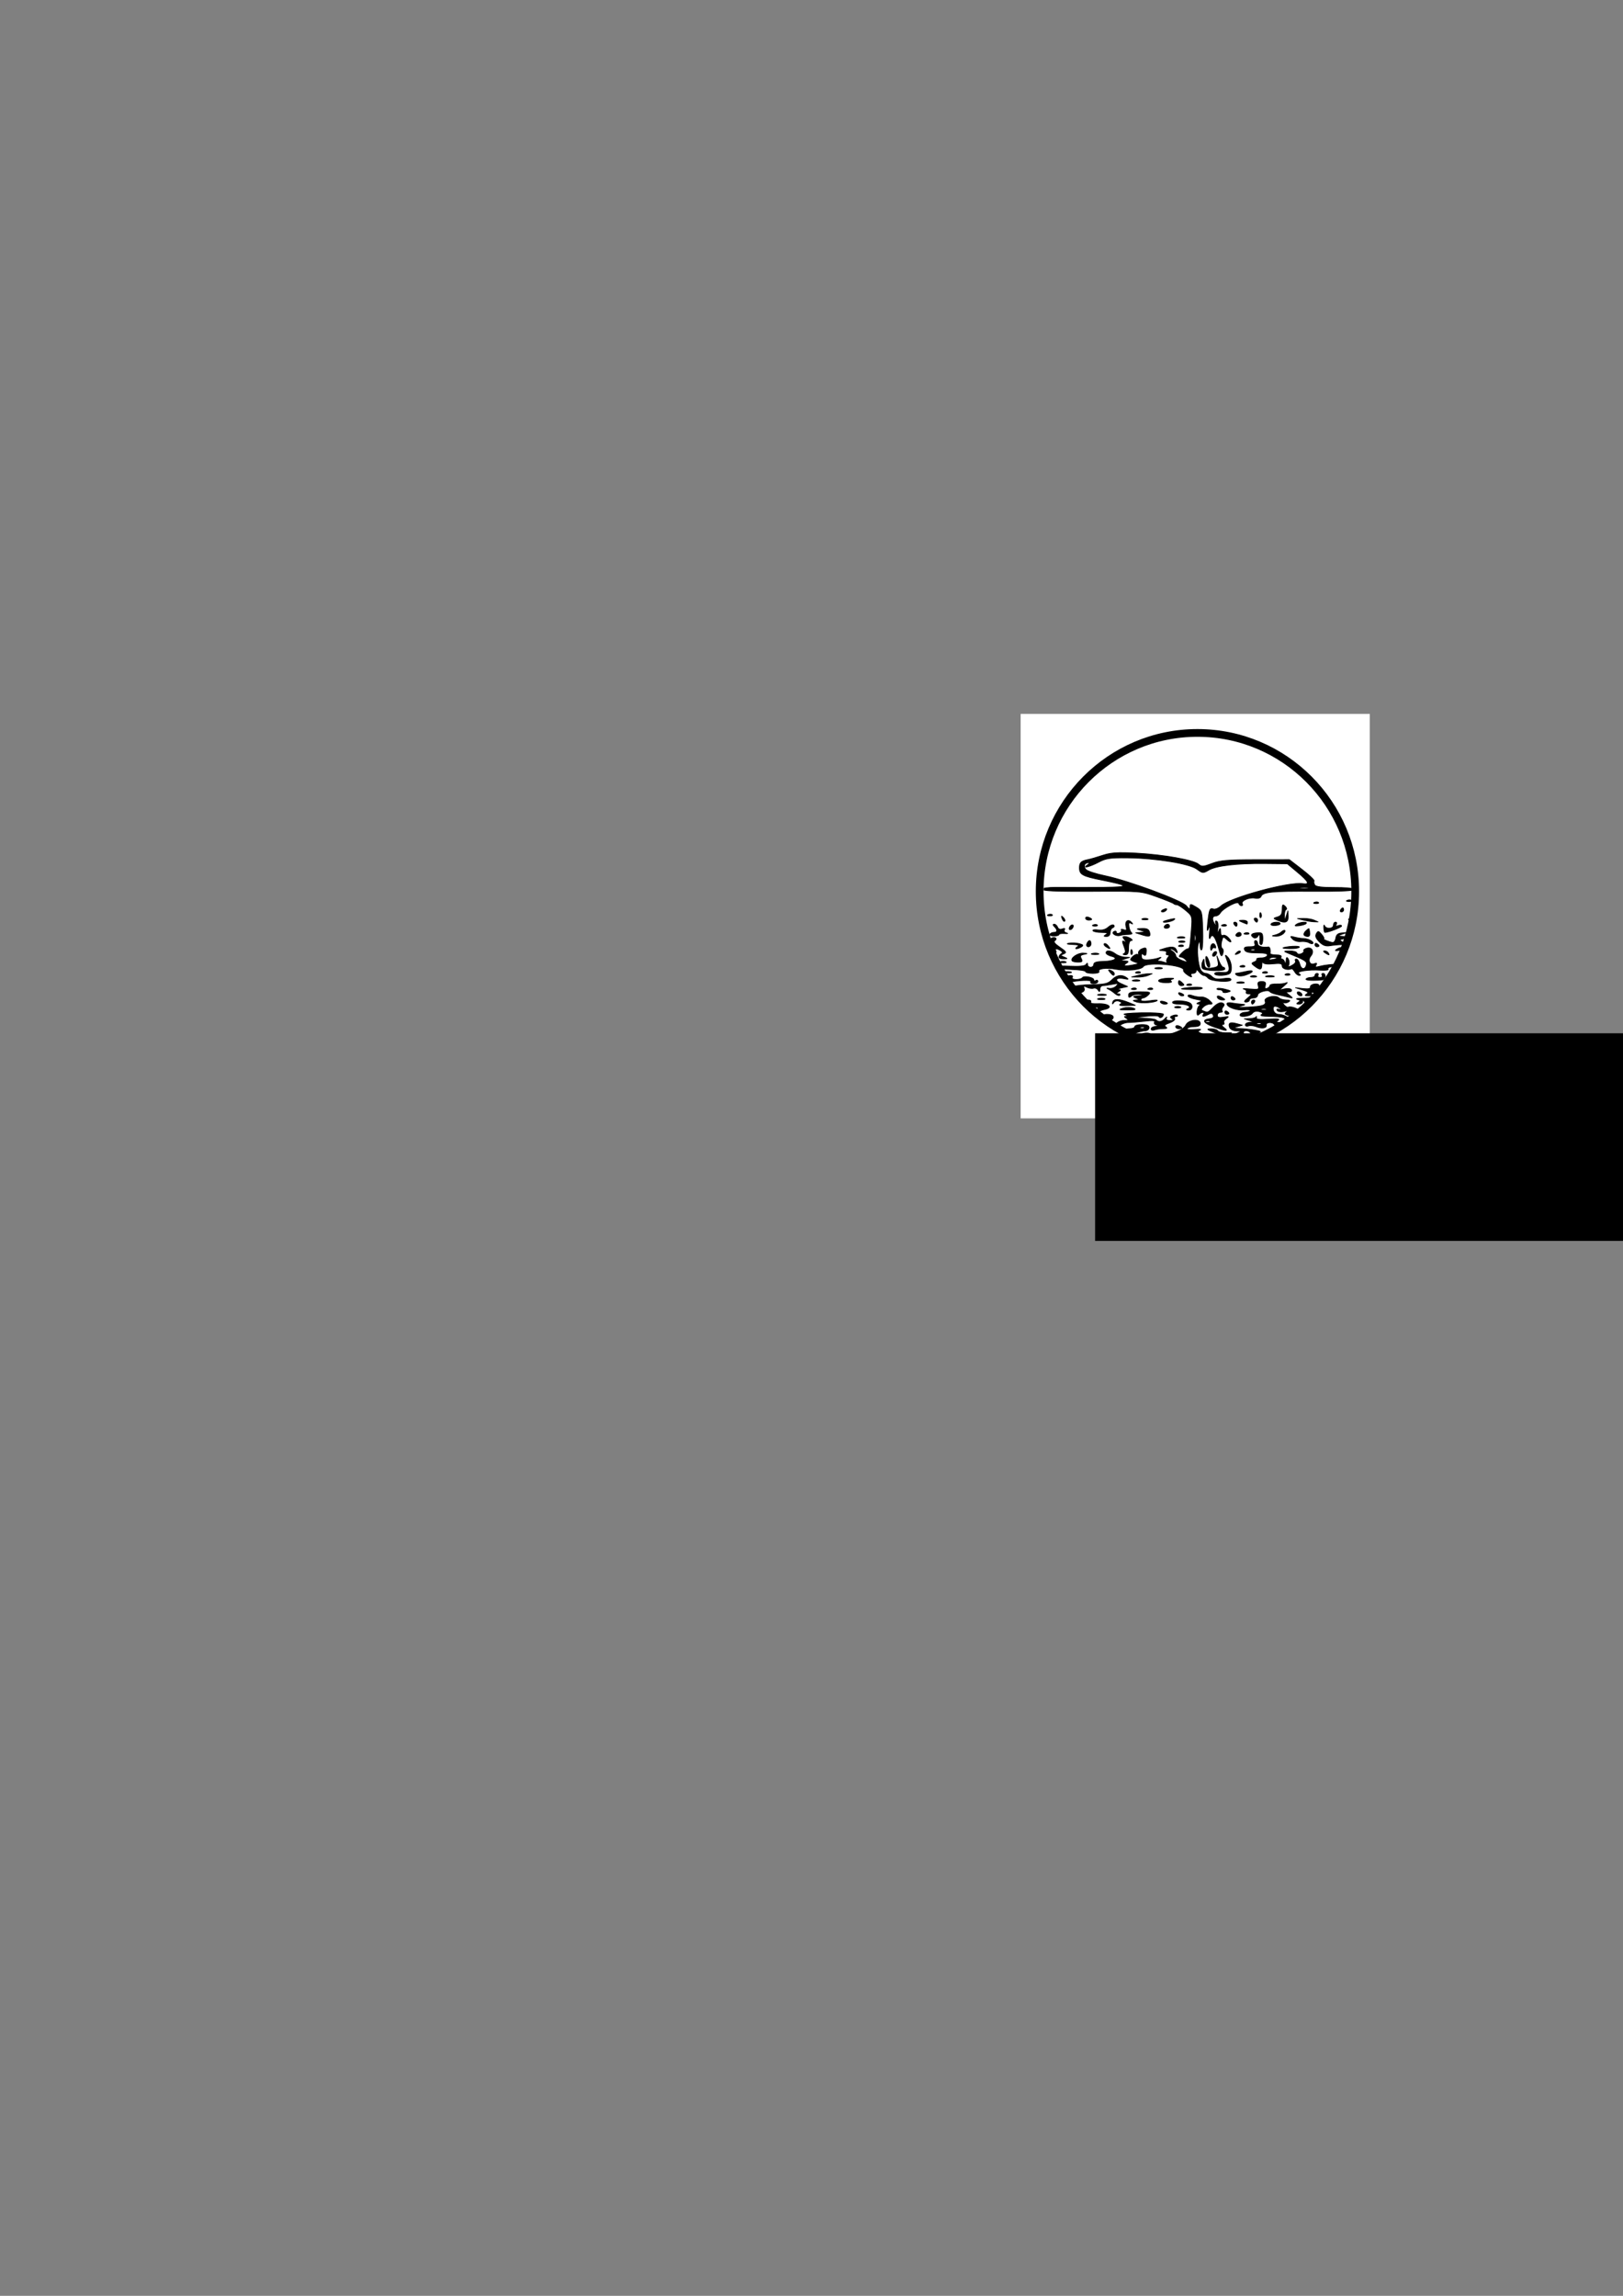 <?xml version="1.0" encoding="UTF-8" standalone="no"?>
<!-- Created with Inkscape (http://www.inkscape.org/) -->

<svg
   xmlns:dc="http://purl.org/dc/elements/1.1/"
   xmlns:cc="http://creativecommons.org/ns#"
   xmlns:rdf="http://www.w3.org/1999/02/22-rdf-syntax-ns#"
   xmlns:svg="http://www.w3.org/2000/svg"
   xmlns="http://www.w3.org/2000/svg"
   xmlns:sodipodi="http://sodipodi.sourceforge.net/DTD/sodipodi-0.dtd"
   xmlns:inkscape="http://www.inkscape.org/namespaces/inkscape"
   width="210mm"
   height="297mm"
   viewBox="0 0 210 297"
   version="1.1"
   id="svg8"
   inkscape:version="0.92.5 (2060ec1f9f, 2020-04-08)"
   sodipodi:docname="marefone_logo.svg">
  <rect x="0" y="0" width="210" height="297" fill="#808080" stroke="none"/>
  <defs
     id="defs2" />
  <sodipodi:namedview
     id="base"
     pagecolor="#ffffff"
     bordercolor="#666666"
     borderopacity="1.0"
     inkscape:pageopacity="0.0"
     inkscape:pageshadow="2"
     inkscape:zoom="3.1393659"
     inkscape:cx="557.45906"
     inkscape:cy="692.60971"
     inkscape:document-units="mm"
     inkscape:current-layer="layer1"
     showgrid="false"
     showguides="true"
     inkscape:guide-bbox="true"
     inkscape:window-width="1920"
     inkscape:window-height="1109"
     inkscape:window-x="0"
     inkscape:window-y="60"
     inkscape:window-maximized="1" />
  <g
     inkscape:label="Layer 1"
     inkscape:groupmode="layer"
     id="layer1">
    <rect
       id="rect14"
       width="45.173"
       height="52.324"
       x="132.061"
       y="92.353"
       style="fill:#ffffff;stroke-width:0.224"
       inkscape:export-xdpi="300"
       inkscape:export-ydpi="300" />
    <g
       id="g5079"
       transform="translate(12.889,35.483)">
      <ellipse
         ry="20.512"
         rx="20.413"
         cy="79.845"
         cx="142.047"
         id="path5065"
         style="fill:#ffffff;stroke:#000000;stroke-width:1;stroke-linecap:round;stroke-linejoin:round;stroke-miterlimit:4;stroke-dasharray:none;stroke-opacity:1" />
      <path
         id="path5044"
         transform="scale(0.265)"
         d="m 498.027,282.367 c -3.536,0.058 -5.731,0.454 -8.262,1.295 -2.763,0.918 -5.999,1.856 -7.191,2.086 -3.318,0.639 -4.16,1.442 -4.16,3.967 0,3.304 1.458,4.117 10.738,5.973 13.755,2.751 14.002,3.451 1.262,3.592 -6.325,0.07 -15.662,0.071 -20.75,0.004 -4.468,-0.059 -7.297,0.102 -8.527,0.473 -0.015,0.285 -0.029,0.57 -0.041,0.855 2.028,0.514 9.199,0.7 23.32,0.613 23.935,-0.147 24.025,-0.138 31.75,2.648 4.261,1.537 7.973,3.044 8.248,3.35 0.275,0.306 0.976,0.557 1.559,0.557 0.582,0 2.532,1.24 4.334,2.756 3.232,2.719 3.27,2.849 2.752,9.5 -0.667,8.566 -0.801,9.244 -1.812,9.244 -0.458,0 -1.732,0.9 -2.832,2 -1.398,1.398 -1.586,2 -0.623,2 0.758,0 1.917,0.647 2.574,1.439 1.029,1.239 0.765,1.279 -1.879,0.281 -1.69,-0.638 -3.072,-1.714 -3.072,-2.391 0,-0.677 -0.787,-1.689 -1.75,-2.25 -0.962,-0.561 -1.279,-1.034 -0.701,-1.051 0.578,-0.017 1.618,0.533 2.311,1.221 1.01,1.002 1.126,0.903 0.592,-0.5 -0.707,-1.856 -2.386,-2.052 -6.451,-0.75 -2.466,0.79 -2.469,0.802 -0.191,0.9 1.27,0.055 2.031,0.55 1.691,1.1 -0.34,0.55 -0.087,1 0.562,1 0.875,0 0.893,0.348 0.068,1.342 -0.612,0.738 -0.781,1.709 -0.373,2.158 0.408,0.45 -0.082,0.521 -1.09,0.158 -1.007,-0.363 -2.357,-0.666 -3,-0.674 -0.692,-0.009 -0.557,-0.454 0.332,-1.094 1.203,-0.866 1.104,-0.937 -0.5,-0.359 -1.1,0.396 -3.375,0.788 -5.055,0.873 -2.32,0.117 -3.087,-0.292 -3.193,-1.701 -0.1,-1.33 0.199,-1.575 1.055,-0.865 0.863,0.716 1.231,0.341 1.332,-1.352 0.119,-2.002 -0.17,-2.22 -2,-1.51 -1.177,0.457 -1.988,1.435 -1.805,2.176 0.183,0.74 0.017,1.031 -0.369,0.645 -0.635,-0.635 -3.465,1.417 -3.465,2.514 0,0.25 1.013,0.789 2.25,1.195 2.026,0.665 1.902,0.805 -1.25,1.412 -3.986,0.767 -5.12,0.402 -2.971,-0.957 1.146,-0.725 0.918,-0.957 -1.029,-1.047 l -2.5,-0.113 2.5,-0.801 2.5,-0.801 -2.5,-0.133 c -1.375,-0.072 -3.374,-0.792 -4.441,-1.6 -2.223,-1.681 -4.559,-1.93 -4.559,-0.486 0,0.54 1.157,1.272 2.572,1.627 3.807,0.956 1.531,2.444 -3.906,2.553 -3.245,0.065 -4.666,0.512 -4.666,1.467 0,0.755 -0.675,1.373 -1.5,1.373 -0.825,0 -1.508,-0.562 -1.516,-1.25 -0.011,-0.929 -0.207,-0.95 -0.76,-0.08 -0.493,0.775 -3.232,1.054 -8.107,0.826 -1.939,-0.091 -3.499,-0.084 -4.643,-0.012 0.2,0.402 0.403,0.801 0.609,1.199 1.406,0.207 3.238,0.367 5.176,0.42 3.707,0.102 6.74,0.571 6.74,1.041 0,0.47 1.601,0.855 3.559,0.855 1.957,0 3.311,-0.403 3.008,-0.895 -0.899,-1.454 3.595,-2.039 8.434,-1.098 4.954,0.964 12.132,0.252 13.148,-1.305 1.64,-2.511 20.728,-0.753 19.66,1.811 -0.17,0.408 0.797,1.471 2.148,2.363 1.428,0.943 2.137,1.1 1.691,0.373 -0.486,-0.793 -0.196,-1.25 0.793,-1.25 0.857,0 1.571,-0.562 1.59,-1.25 0.019,-0.763 0.55,-0.569 1.361,0.5 0.731,0.963 1.786,1.75 2.346,1.75 0.56,0 1.511,0.594 2.113,1.32 1.34,1.61 11.148,2.241 11.148,0.717 0,-0.67 -1.411,-0.836 -3.828,-0.449 -2.8,0.448 -4.259,0.182 -5.43,-0.988 -0.88,-0.88 -2.292,-1.6 -3.137,-1.6 -0.845,0 -1.943,-0.787 -2.439,-1.75 -1.319,-2.555 -1.99,-10.438 -1.086,-12.754 0.652,-1.67 0.793,-1.506 0.865,1.004 0.048,1.677 0.41,2.494 0.82,1.854 0.403,-0.631 0.592,-5.164 0.418,-10.074 -0.307,-8.674 -0.4,-8.976 -3.25,-10.66 -2.712,-1.602 -2.934,-1.608 -2.934,-0.066 0,1.374 -0.307,1.292 -1.75,-0.477 -2.154,-2.641 -28.443,-12.372 -39.703,-14.697 -4.374,-0.903 -8.566,-2.256 -9.314,-3.004 -1.469,-1.469 -0.855,-3.384 1.076,-3.359 0.715,0.009 0.593,0.402 -0.309,0.984 -3.057,1.976 1.085,0.997 5.289,-1.25 3.614,-1.931 5.628,-2.235 14.211,-2.143 13.807,0.148 30.215,2.826 33.889,5.531 2.754,2.028 3.023,2.048 5.713,0.459 3.674,-2.17 13.684,-3.342 27.408,-3.207 l 11.012,0.109 4.701,3.93 c 5.84,4.882 6.52,6.333 2.707,5.773 -6.808,-0.999 -35.417,6.808 -39.754,10.848 -1.254,1.168 -2.948,1.866 -3.766,1.553 -1.739,-0.667 -2.081,0.179 -2.785,6.896 -0.396,3.778 -0.295,4.389 0.41,2.5 0.744,-1.993 0.843,-1.587 0.492,2 -0.249,2.545 -0.113,3.697 0.312,2.652 1.033,-2.533 2.583,-0.556 4.189,5.348 1.001,3.678 1.359,4.135 1.961,2.5 0.405,-1.1 0.288,-2.289 -0.262,-2.643 -0.556,-0.357 -0.696,-1.851 -0.316,-3.363 0.66,-2.628 0.748,-2.659 2.635,-0.951 2.272,2.056 2.672,1.031 0.461,-1.18 -0.821,-0.821 -1.946,-1.212 -2.5,-0.869 -0.56,0.346 -1.039,-0.402 -1.078,-1.686 -0.067,-2.197 -0.116,-2.212 -0.998,-0.309 -0.716,1.544 -0.8,1.28 -0.371,-1.156 0.307,-1.742 0.088,-3.444 -0.49,-3.801 -0.648,-0.4 -0.825,0.04 -0.465,1.154 0.487,1.507 0.406,1.557 -0.496,0.303 -1.525,-2.12 -1.365,-4 0.34,-4 0.798,0 1.81,-0.628 2.25,-1.396 1.338,-2.336 8.604,-6.193 9.064,-4.811 0.221,0.663 0.842,1.207 1.379,1.207 0.537,0 0.711,-0.429 0.389,-0.951 -0.876,-1.417 3.331,-3.308 6.158,-2.768 1.466,0.28 2.668,-0.05 2.961,-0.814 0.853,-2.222 5.277,-2.658 25.6,-2.52 11.402,0.078 18.156,-0.161 19.49,-0.68 -0.005,-0.155 -0.01,-0.31 -0.016,-0.465 -0.901,-0.458 -4.172,-0.731 -8.873,-0.709 -6.362,0.03 -9.387,-0.342 -9.934,-1.227 -0.432,-0.699 -0.586,-1.595 -0.342,-1.99 0.244,-0.395 -2.373,-2.893 -5.816,-5.549 l -6.26,-4.828 -16.5,0.016 c -13.578,0.013 -17.352,0.341 -21.307,1.854 -4.232,1.619 -5.008,1.664 -6.5,0.379 -2.427,-2.091 -17.112,-4.71 -30.404,-5.422 -3.449,-0.185 -6.054,-0.273 -8.176,-0.238 z m 90.26,17.025 c 0.906,0.002 1.776,0.063 2.391,0.182 1.23,0.237 -0.014,0.425 -2.764,0.418 -2.75,-0.008 -3.756,-0.202 -2.236,-0.432 0.76,-0.115 1.703,-0.17 2.609,-0.168 z m 22.043,6.01 c -0.347,-0.014 -0.743,0.049 -1.104,0.193 -0.798,0.319 -0.561,0.556 0.604,0.604 1.054,0.043 1.645,-0.193 1.312,-0.525 -0.166,-0.166 -0.465,-0.257 -0.812,-0.271 z m -16,1 c -0.347,-0.014 -0.743,0.049 -1.104,0.193 -0.798,0.319 -0.561,0.556 0.604,0.604 1.054,0.043 1.645,-0.193 1.312,-0.525 -0.166,-0.166 -0.465,-0.257 -0.812,-0.271 z m -16.475,1.48 c -0.353,0.028 -0.441,0.707 -0.441,2.24 0,2.164 -0.584,3.098 -2.25,3.598 -2.186,0.656 -2.193,0.698 -0.25,1.545 3.919,1.707 5.507,1.198 5.4,-1.736 l -0.1,-2.75 -0.801,2.5 -0.801,2.5 -0.1,-2.668 c -0.055,-1.467 0.305,-2.817 0.801,-3 0.496,-0.183 0.271,-0.914 -0.5,-1.623 -0.441,-0.406 -0.747,-0.622 -0.959,-0.605 z m 29.117,1.396 c -0.243,0 -0.719,0.45 -1.059,1 -0.34,0.55 -0.141,1 0.441,1 0.582,0 1.059,-0.45 1.059,-1 0,-0.55 -0.199,-1 -0.441,-1 z m -86.436,0.455 c -0.157,0.023 -0.348,0.077 -0.57,0.162 -0.854,0.328 -1.553,0.772 -1.553,0.988 0,0.81 1.905,0.356 2.492,-0.594 0.263,-0.425 0.103,-0.627 -0.369,-0.557 z m 46.242,1.891 c -0.152,-0.023 -0.257,0.342 -0.287,1.07 -0.043,1.054 0.193,1.645 0.525,1.312 0.332,-0.332 0.369,-1.194 0.08,-1.916 -0.12,-0.299 -0.227,-0.453 -0.318,-0.467 z m -102.449,0.777 c -0.347,-0.014 -0.743,0.049 -1.104,0.193 -0.798,0.319 -0.561,0.556 0.604,0.604 1.054,0.043 1.645,-0.193 1.312,-0.525 -0.166,-0.166 -0.465,-0.257 -0.812,-0.271 z m 5.453,0.98 c -0.227,-0.08 -0.144,0.299 0.195,1.189 0.376,0.986 0.934,1.54 1.242,1.232 0.308,-0.308 0.002,-1.115 -0.682,-1.793 -0.37,-0.368 -0.62,-0.581 -0.756,-0.629 z m 12.549,0.387 c -0.538,-0.059 -0.918,0.141 -0.918,0.541 0,0.533 0.675,0.969 1.5,0.969 0.825,0 1.5,-0.178 1.5,-0.395 0,-0.216 -0.675,-0.65 -1.5,-0.967 -0.206,-0.079 -0.403,-0.129 -0.582,-0.148 z m 82.023,0.51 c -0.582,0 -0.781,0.45 -0.441,1 0.34,0.55 0.816,1 1.059,1 0.243,0 0.441,-0.45 0.441,-1 0,-0.55 -0.476,-1 -1.059,-1 z m 46.975,0.123 c -0.347,-0.014 -0.743,0.049 -1.104,0.193 -0.798,0.319 -0.561,0.556 0.604,0.604 0.196,0.008 0.357,-0.002 0.518,-0.012 0.04,-0.254 0.078,-0.509 0.115,-0.764 -0.046,-0.005 -0.084,-0.019 -0.133,-0.021 z m -100.916,0.006 c -0.453,0 -0.906,0.07 -1.25,0.209 -0.687,0.277 -0.125,0.504 1.25,0.504 1.375,0 1.938,-0.226 1.25,-0.504 -0.344,-0.139 -0.797,-0.209 -1.25,-0.209 z m 77.5,0.059 -3,0.049 3,0.764 c 1.65,0.42 3.9,0.784 5,0.811 l 2,0.049 -2,-0.859 c -1.1,-0.473 -3.35,-0.839 -5,-0.812 z m -63.018,0.133 c -0.238,-0.055 -0.887,0.044 -1.982,0.289 -1.65,0.369 -3.187,0.834 -3.416,1.031 -1.003,0.865 3.566,0.226 4.916,-0.688 0.548,-0.371 0.721,-0.578 0.482,-0.633 z m 33.268,0.75 c -2.147,0.067 -2.158,0.11 -0.25,0.93 1.1,0.473 2.112,0.891 2.25,0.93 0.137,0.039 0.25,-0.38 0.25,-0.93 0,-0.55 -1.012,-0.968 -2.25,-0.93 z m -55.875,0.15 c -0.965,-0.011 -1.585,1.175 -1.121,2.949 0.455,1.741 0.231,2.038 -1.145,1.51 -0.942,-0.361 -1.466,-0.26 -1.166,0.227 0.3,0.486 -0.127,1.142 -0.949,1.457 -0.822,0.315 -1.494,0.11 -1.494,-0.455 0,-0.565 -0.499,-0.72 -1.107,-0.344 -0.772,0.477 -0.696,0.946 0.25,1.549 0.746,0.475 1.957,0.644 2.689,0.375 0.732,-0.269 2.532,-0.496 4,-0.504 1.468,-0.008 2.218,-0.346 1.668,-0.75 -0.55,-0.404 -1.15,-1.796 -1.332,-3.094 -0.243,-1.729 0.024,-2.158 1,-1.604 1.028,0.583 1.067,0.468 0.17,-0.504 -0.513,-0.556 -1.024,-0.808 -1.463,-0.812 z m 52.066,0.779 c -0.582,0 -0.781,0.45 -0.441,1 0.34,0.55 0.816,1 1.059,1 0.243,0 0.441,-0.45 0.441,-1 0,-0.55 -0.476,-1 -1.059,-1 z m 49.117,0 c -0.582,0 -1.059,0.675 -1.059,1.5 0,1.808 -3.633,2.019 -4.314,0.25 -0.265,-0.688 -0.432,-0.237 -0.371,1 0.061,1.237 0.3,2.25 0.531,2.25 1.693,0 8.154,-2.478 8.154,-3.127 0,-0.446 -0.749,-0.523 -1.664,-0.172 -1.119,0.429 -1.428,0.255 -0.941,-0.531 0.398,-0.643 0.247,-1.17 -0.336,-1.17 z m -29.025,0.019 c -1.025,0.033 -2.133,0.333 -2.467,0.873 -0.304,0.492 0.568,0.829 1.939,0.75 1.371,-0.079 2.494,-0.48 2.494,-0.893 4.9e-4,-0.529 -0.942,-0.764 -1.967,-0.73 z m 14.057,0.012 c -1.063,-0.082 -3.035,0.299 -4.09,1.008 -1.157,0.778 -0.879,0.934 1.213,0.688 1.492,-0.175 3.029,-0.636 3.416,-1.023 0.409,-0.409 0.099,-0.623 -0.539,-0.672 z m -122.396,0.969 c -0.731,0 -0.695,0.396 0.107,1.199 1.615,1.615 1.512,2.801 -0.242,2.801 -0.793,0 -1.683,0.394 -1.98,0.875 -0.297,0.481 0.574,0.875 1.939,0.875 1.365,0 2.482,-0.317 2.482,-0.703 0,-0.386 1.238,-0.613 2.75,-0.506 1.513,0.107 1.955,-0.004 0.984,-0.246 -0.973,-0.242 -1.46,-0.931 -1.086,-1.537 0.439,-0.711 0.08,-0.868 -1.021,-0.445 -1.054,0.405 -1.919,0.089 -2.271,-0.83 -0.313,-0.816 -1.061,-1.482 -1.662,-1.482 z m 55.365,0 c -0.518,0 -1.219,0.45 -1.559,1 -0.34,0.55 0.084,1 0.941,1 0.857,0 1.559,-0.45 1.559,-1 0,-0.55 -0.424,-1 -0.941,-1 z m -35.143,0.123 c -0.347,-0.014 -0.743,0.049 -1.104,0.193 -0.798,0.319 -0.561,0.556 0.604,0.604 1.054,0.043 1.645,-0.193 1.312,-0.525 -0.166,-0.166 -0.465,-0.257 -0.812,-0.271 z m 63,0 c -0.347,-0.014 -0.743,0.049 -1.104,0.193 -0.798,0.319 -0.561,0.556 0.604,0.604 1.054,0.043 1.645,-0.193 1.312,-0.525 -0.166,-0.166 -0.465,-0.257 -0.812,-0.271 z m -54.604,0.184 c -0.566,-0.015 -1.456,0.418 -2.268,1.152 -1.286,1.164 -3,1.627 -4.953,1.34 -1.643,-0.241 -2.759,-0.07 -2.48,0.381 0.278,0.45 2.167,0.828 4.197,0.836 2.751,0.011 3.309,0.262 2.191,0.984 -1.282,0.828 -1.246,0.971 0.25,0.984 1.063,0.009 1.75,-0.738 1.75,-1.902 0,-1.054 0.562,-2.118 1.25,-2.363 0.688,-0.246 0.915,-0.804 0.506,-1.242 -0.102,-0.11 -0.255,-0.165 -0.443,-0.17 z m -19.924,0.031 c -0.12,0.023 -0.251,0.077 -0.389,0.162 -0.55,0.34 -1,1.067 -1,1.617 0,0.55 0.45,0.723 1,0.383 0.55,-0.34 1,-1.069 1,-1.619 0,-0.413 -0.253,-0.612 -0.611,-0.543 z m 35.059,1.76 c -0.25,-0.009 -0.522,-0.007 -0.814,0.002 -3.016,0.096 -3.039,0.13 -0.633,0.9 l 2.5,0.801 -2.5,0.199 -2.5,0.199 2.5,0.801 c 4.095,1.311 4.848,1.136 4.289,-1 -0.342,-1.307 -1.091,-1.84 -2.842,-1.902 z m 80.586,0.08 c -0.165,-0.011 -0.756,0.411 -1.428,1.031 -0.767,0.709 -1.191,1.629 -0.941,2.041 0.25,0.412 1.063,0.75 1.807,0.75 1.108,0 1.296,-1.179 0.605,-3.791 -0.005,-0.02 -0.019,-0.03 -0.043,-0.031 z m -12.07,0.814 c -0.356,0.044 -0.901,0.328 -1.514,0.91 -0.523,0.497 -1.849,1.12 -2.949,1.385 -1.759,0.423 -1.719,0.494 0.322,0.596 1.277,0.064 2.995,-0.558 3.82,-1.383 0.988,-0.988 0.914,-1.581 0.32,-1.508 z m 16.74,0.619 c -0.36,-0.054 -0.63,0.292 -1.029,1.006 -0.645,1.153 -0.235,2.269 1.465,3.979 1.743,1.753 3.115,2.249 5.236,1.891 1.581,-0.267 4.056,-0.501 5.5,-0.518 2.489,-0.029 2.522,-0.092 0.625,-1.232 -1.854,-1.114 -1.745,-1.248 1.5,-1.838 l 1.094,-0.199 c 0.049,-0.189 0.097,-0.379 0.145,-0.568 l -1.738,-0.1 c -3.605,-0.208 -3.753,-0.316 -1.5,-1.084 l 2.5,-0.852 -2.5,0.201 c -1.753,0.141 -2.596,0.875 -2.82,2.453 -0.176,1.238 -0.851,2.218 -1.5,2.18 -1.46,-0.087 -5.46,-1.762 -4.439,-1.859 0.407,-0.039 -0.027,-0.967 -0.965,-2.062 -0.76,-0.888 -1.212,-1.343 -1.572,-1.396 z m -38.645,0.389 c -0.518,0 -1.219,0.45 -1.559,1 -0.34,0.55 0.084,1 0.941,1 0.857,0 1.559,-0.45 1.559,-1 0,-0.55 -0.424,-1 -0.941,-1 z m 3.857,0.123 c -0.347,-0.014 -0.743,0.049 -1.104,0.193 -0.798,0.319 -0.561,0.556 0.604,0.604 1.054,0.043 1.645,-0.193 1.312,-0.525 -0.166,-0.166 -0.465,-0.257 -0.812,-0.271 z m 5.65,0.051 c -0.242,0.004 -0.513,0.018 -0.816,0.041 -2.871,0.219 -3.54,1.179 -1.641,2.354 0.612,0.378 1.504,0.067 1.984,-0.691 0.724,-1.143 0.897,-1.121 1.008,0.123 0.076,0.825 0.062,2.062 -0.027,2.75 h -0.002 c -0.089,0.688 0.214,1.25 0.674,1.25 0.46,0 0.82,-1.35 0.797,-2.998 -0.031,-2.315 -0.286,-2.853 -1.977,-2.828 z m -31.137,0.621 c 0.078,-0.042 0.169,0.108 0.264,0.473 0.253,0.973 0.237,2.323 -0.037,3 -0.274,0.677 -0.48,-0.118 -0.461,-1.768 0.013,-1.031 0.105,-1.635 0.234,-1.705 z m 47.01,1.188 c -0.451,0.009 -0.192,0.373 0.613,1.24 0.795,0.857 2.597,1.416 4.004,1.24 1.407,-0.175 3.193,0.074 3.971,0.555 0.778,0.481 1.639,0.648 1.914,0.373 0.765,-0.765 -2.192,-2.356 -4.441,-2.389 -1.1,-0.016 -3.102,-0.324 -4.447,-0.684 -0.817,-0.218 -1.343,-0.341 -1.613,-0.336 z m -81.312,0.033 c -1.163,-0.013 -1.163,0.242 0,1.676 0.933,1.15 0.972,1.452 0.123,0.941 -1.5,-0.901 -1.542,-0.529 -0.301,2.734 0.675,1.774 0.602,2.64 -0.25,2.986 -0.66,0.268 -0.412,0.523 0.551,0.566 1.348,0.061 1.75,-0.723 1.75,-3.42 0,-2.125 0.491,-3.507 1.25,-3.516 1.732,-0.021 -1.326,-1.949 -3.123,-1.969 z m 27.754,0.111 c -0.544,-0.007 -1.125,0.053 -1.611,0.18 -0.973,0.254 -0.42,0.478 1.23,0.498 1.65,0.02 2.447,-0.187 1.77,-0.461 -0.339,-0.137 -0.845,-0.21 -1.389,-0.217 z m -62.52,0.369 c -0.354,0.023 -0.719,0.13 -1.008,0.318 -0.341,0.222 -0.591,0.645 -0.762,1.131 0.357,1.17 0.742,2.331 1.154,3.482 0.095,0.166 0.158,0.375 0.201,0.605 0.183,0.576 0.373,1.151 0.57,1.723 0.161,0.141 0.339,0.244 0.541,0.244 0.582,0 0.781,-0.45 0.441,-1 -0.754,-1.22 0.512,-1.279 2.357,-0.109 0.946,0.599 1.022,1.066 0.25,1.543 -0.609,0.376 -1.107,1.107 -1.107,1.625 0,0.518 1.013,0.91 2.25,0.871 2.139,-0.067 2.151,-0.111 0.25,-0.893 -1.871,-0.769 -1.885,-0.871 -0.203,-1.557 1.545,-0.63 1.283,-1.081 -1.869,-3.223 -2.505,-1.702 -3.277,-2.732 -2.439,-3.25 0.674,-0.417 0.818,-1.011 0.32,-1.318 -0.249,-0.154 -0.593,-0.216 -0.947,-0.193 z m 17.578,1.504 c -0.4,0 -0.984,0.675 -1.301,1.5 -0.33,0.86 -0.02,1.5 0.727,1.5 0.716,0 1.301,-0.675 1.301,-1.5 0,-0.825 -0.327,-1.5 -0.727,-1.5 z m 81.092,0 c -0.533,0 -0.709,0.675 -0.393,1.5 0.435,1.133 -0.177,1.5 -2.5,1.5 -2.323,0 -2.935,0.367 -2.5,1.5 0.415,1.081 2.105,1.5 6.051,1.5 3.944,0 5.357,0.35 5.047,1.25 -0.237,0.688 -1.592,1.233 -3.01,1.215 -1.418,-0.018 -2.389,0.273 -2.158,0.646 0.231,0.373 -0.322,0.963 -1.229,1.311 -1.482,0.569 -1.456,0.777 0.256,2.072 2.655,2.009 3.391,1.853 3.482,-0.744 0.043,-1.238 0.291,-1.736 0.549,-1.105 0.296,0.723 2.113,0.974 4.922,0.682 3.573,-0.372 4.451,-0.153 4.451,1.105 0,1.354 2.708,2.135 4.57,1.318 0.314,-0.138 1.01,0.538 1.549,1.5 0.539,0.963 1.52,1.742 2.18,1.734 0.834,-0.011 0.794,-0.273 -0.131,-0.859 -1.694,-1.074 4.648,-2.084 10.559,-1.682 2.324,0.158 4.005,-0.067 3.736,-0.502 -0.557,-0.901 1.649,-1.463 4.266,-1.234 0.204,-0.414 0.404,-0.829 0.6,-1.246 -3.246,0.144 -6.722,0.499 -8.727,1.043 -2.273,0.617 -2.724,0.503 -2.086,-0.529 0.592,-0.958 0.35,-1.137 -0.889,-0.662 -2.172,0.833 -3.296,-1.801 -1.627,-3.812 1.751,-2.11 0.562,-4.46 -1.928,-3.809 -1.127,0.295 -1.832,0.887 -1.566,1.316 0.266,0.43 -0.293,1.079 -1.242,1.443 -0.949,0.364 -1.884,0.187 -2.078,-0.395 -0.194,-0.581 -1.778,-1.027 -3.52,-0.99 -3.138,0.067 -3.143,0.077 -0.666,1.102 8.331,3.444 9.126,3.941 8.82,5.516 -0.522,2.69 -2.532,2.602 -3.221,-0.141 -0.351,-1.399 -1.106,-2.543 -1.678,-2.543 -0.572,0 -0.776,0.427 -0.453,0.949 0.323,0.522 -0.393,1.476 -1.592,2.117 -1.806,0.966 -2.084,0.916 -1.621,-0.291 0.308,-0.801 0.157,-2.092 -0.334,-2.867 -0.669,-1.057 -0.925,-0.783 -1.023,1.092 -0.09,1.709 -0.275,1.946 -0.588,0.75 -0.251,-0.963 -0.901,-1.75 -1.443,-1.75 -0.542,0 -0.707,-0.45 -0.367,-1 0.361,-0.583 -0.657,-1 -2.441,-1 -1.682,0 -3.004,-0.338 -2.939,-0.75 0.267,-1.688 -0.165,-3.244 -0.869,-3.133 -2.757,0.435 -5.25,-0.332 -5.25,-1.617 0,-0.825 -0.436,-1.5 -0.969,-1.5 z m -36.031,0.129 c -0.453,0 -0.906,0.07 -1.25,0.209 -0.687,0.277 -0.125,0.504 1.25,0.504 1.375,0 1.938,-0.226 1.25,-0.504 -0.344,-0.139 -0.797,-0.209 -1.25,-0.209 z m -52.725,1.027 c -0.897,-0.037 -1.777,0.002 -2.424,0.125 -1.492,0.283 -0.89,0.502 1.648,0.598 2.981,0.113 3.618,0.399 2.5,1.121 -0.825,0.533 -1.05,0.969 -0.5,0.969 0.55,0 1.651,-0.412 2.447,-0.916 1.141,-0.722 0.898,-1.055 -1.148,-1.568 -0.714,-0.179 -1.627,-0.291 -2.523,-0.328 z m 118.336,0.188 c -0.359,-0.06 -0.611,0.159 -0.611,0.596 0,0.582 0.45,1.061 1,1.061 0.55,0 1,-0.199 1,-0.441 0,-0.243 -0.45,-0.719 -1,-1.059 -0.138,-0.085 -0.269,-0.136 -0.389,-0.156 z m -103.15,0.082 c -0.133,-0.008 -0.245,0.024 -0.324,0.104 -0.318,0.318 0.084,0.998 0.893,1.51 2.117,1.339 2.394,1.174 0.951,-0.564 -0.522,-0.629 -1.119,-1.024 -1.52,-1.049 z m 52.84,0.078 c -0.661,-0.006 -1.289,0.882 -1.223,2.305 0.049,1.051 0.271,1.214 0.586,0.434 0.279,-0.691 0.913,-1.004 1.41,-0.697 0.497,0.307 0.635,-0.138 0.309,-0.988 -0.278,-0.725 -0.686,-1.049 -1.082,-1.053 z m -15.385,0.619 c -0.347,-0.014 -0.743,0.049 -1.104,0.193 -0.798,0.319 -0.561,0.556 0.604,0.604 1.054,0.043 1.645,-0.193 1.312,-0.525 -0.166,-0.166 -0.465,-0.257 -0.812,-0.271 z m 55.766,0.645 c -1.859,-0.044 -4.753,0.227 -6.182,0.725 -0.55,0.192 0.886,0.384 3.191,0.428 2.305,0.043 4.411,-0.276 4.68,-0.711 0.169,-0.274 -0.574,-0.415 -1.689,-0.441 z m 24.062,0.357 c -1.337,0.004 -2.968,0.373 -3.744,0.875 -1.333,0.862 -1.333,0.96 0,0.885 0.703,-0.04 2.104,-0.34 3.357,-0.699 0.132,-0.353 0.26,-0.706 0.387,-1.061 z m -44.828,0.998 c 0.347,0.014 0.646,0.105 0.812,0.271 0.332,0.332 -0.258,0.569 -1.312,0.525 -1.165,-0.048 -1.401,-0.284 -0.604,-0.604 0.361,-0.144 0.756,-0.208 1.104,-0.193 z M 503.779,329.625 c -0.152,-0.023 -0.257,0.342 -0.287,1.07 -0.043,1.054 0.193,1.645 0.525,1.312 0.332,-0.332 0.369,-1.194 0.08,-1.916 -0.12,-0.299 -0.227,-0.453 -0.318,-0.467 z m 94.326,0.67 c -0.715,0.009 -0.593,0.402 0.309,0.984 1.921,1.242 2.267,1.242 1.5,0 -0.34,-0.55 -1.154,-0.992 -1.809,-0.984 z m -41.48,0.057 c -0.389,-0.011 -0.97,0.29 -1.479,0.803 -0.98,0.988 -0.865,1.103 0.561,0.561 0.986,-0.376 1.542,-0.934 1.234,-1.242 -0.077,-0.077 -0.187,-0.117 -0.316,-0.121 z m -11.822,0.266 c -0.12,0.023 -0.251,0.077 -0.389,0.162 -0.55,0.34 -1,1.067 -1,1.617 0,0.55 0.45,0.723 1,0.383 0.55,-0.34 1,-1.069 1,-1.619 0,-0.413 -0.253,-0.612 -0.611,-0.543 z m -58.508,0.789 c -0.544,-0.007 -1.125,0.053 -1.611,0.18 -0.973,0.254 -0.42,0.478 1.23,0.498 1.65,0.02 2.447,-0.187 1.77,-0.461 -0.339,-0.137 -0.845,-0.21 -1.389,-0.217 z m -6.059,0.008 c -2.607,-0.133 -6.258,2.353 -5.428,3.695 0.228,0.368 1.539,0.67 2.912,0.67 2.029,0 2.327,-0.316 1.596,-1.682 -0.701,-1.31 -0.403,-1.776 1.35,-2.113 1.976,-0.381 1.924,-0.451 -0.43,-0.57 z m 69.586,1.043 c -0.251,-0.06 -0.051,0.582 0.533,2.137 1.975,5.256 1.458,6.571 -2.441,6.209 -1.925,-0.179 -3.5,0.081 -3.5,0.576 0,1.379 6.776,1.07 7.66,-0.35 1.123,-1.804 0.419,-6.004 -1.299,-7.75 -0.489,-0.497 -0.803,-0.786 -0.953,-0.822 z m -83.297,0.016 c 0.105,0.238 0.211,0.476 0.318,0.713 0.188,-0.351 0.1,-0.576 -0.318,-0.713 z m 79.023,0.307 0.508,2.619 c 0.435,2.245 0.105,2.696 -2.312,3.158 -3.503,0.67 -4.311,0.193 -4.4,-2.588 -0.068,-2.104 -0.103,-2.11 -0.877,-0.189 -0.443,1.1 -0.416,2.49 0.06,3.09 1.001,1.26 10.887,1.474 10.887,0.236 0,-0.454 -0.363,-0.826 -0.807,-0.826 -0.444,0 -1.315,-1.238 -1.934,-2.75 z m 60.984,0.086 c -0.515,-0.004 -0.772,0.167 -0.562,0.506 0.061,0.098 0.161,0.189 0.262,0.277 0.102,-0.261 0.202,-0.522 0.301,-0.783 z m -66.209,0.164 c -0.255,0.05 -0.342,0.769 -0.129,2.219 0.245,1.667 0.876,3.031 1.4,3.031 0.525,0 0.647,-1.012 0.273,-2.25 -0.611,-2.021 -1.217,-3.064 -1.545,-3 z m 32.936,0.379 c 0.271,-0.002 0.544,0.022 0.799,0.076 1.375,0.291 1.122,0.544 -0.971,0.971 -1.826,0.372 -2.482,0.232 -1.855,-0.395 0.4,-0.4 1.214,-0.646 2.027,-0.652 z m -102.846,2 c -0.453,0 -0.906,0.07 -1.25,0.209 -0.687,0.277 -0.125,0.504 1.25,0.504 1.375,0 1.938,-0.226 1.25,-0.504 -0.344,-0.139 -0.797,-0.209 -1.25,-0.209 z m 87.916,1.994 c -0.347,-0.014 -0.743,0.049 -1.104,0.193 -0.798,0.319 -0.561,0.556 0.604,0.604 1.054,0.043 1.645,-0.193 1.312,-0.525 -0.166,-0.166 -0.465,-0.257 -0.812,-0.271 z m -41.035,1.004 c -0.544,-0.007 -1.125,0.053 -1.611,0.18 -0.973,0.254 -0.42,0.478 1.23,0.498 1.65,0.02 2.447,-0.187 1.77,-0.461 -0.339,-0.137 -0.845,-0.21 -1.389,-0.217 z m -24.523,1.172 c -0.26,0.026 -0.037,0.382 0.623,1.178 1.44,1.735 2.02,1.915 2.02,0.629 0,-0.491 -0.738,-1.175 -1.641,-1.521 -0.515,-0.198 -0.846,-0.301 -1.002,-0.285 z M 562.047,340 c -0.527,0.003 -1.323,0.113 -2.391,0.361 -2.059,0.478 -4.192,0.887 -4.742,0.908 -0.55,0.021 -0.372,0.436 0.395,0.922 0.821,0.52 2.568,0.474 4.252,-0.113 3.224,-1.124 4.067,-2.086 2.486,-2.078 z m -89.633,0.4 c -0.634,0 -1.269,0.064 -1.75,0.189 -0.086,0.022 -0.141,0.043 -0.199,0.065 0.053,0.093 0.107,0.186 0.16,0.279 0.353,0.067 0.936,0.113 1.789,0.113 1.925,-10e-6 2.712,-0.206 1.75,-0.457 -0.481,-0.126 -1.116,-0.189 -1.75,-0.189 z m 34.916,0.002 c -0.347,-0.014 -0.743,0.049 -1.104,0.193 -0.798,0.319 -0.561,0.556 0.604,0.604 1.054,0.043 1.645,-0.193 1.312,-0.525 -0.166,-0.166 -0.465,-0.257 -0.812,-0.271 z m 62,0 c -0.347,-0.014 -0.743,0.049 -1.104,0.193 -0.798,0.319 -0.561,0.556 0.604,0.604 1.054,0.043 1.645,-0.193 1.312,-0.525 -0.166,-0.166 -0.465,-0.257 -0.812,-0.271 z m 25.143,0.877 c -0.582,0 -1.059,0.45 -1.059,1 0,0.55 -0.874,1 -1.941,1 -1.068,0 -2.155,0.348 -2.418,0.773 -0.409,0.662 3.99,0.865 8.109,0.375 1.512,-0.18 1.693,-3.148 0.191,-3.148 -0.582,0 -0.781,0.45 -0.441,1 0.34,0.55 -0.11,1 -1,1 -0.89,0 -1.34,-0.45 -1,-1 0.34,-0.55 0.141,-1 -0.441,-1 z m -14.143,0.123 c -0.347,-0.014 -0.743,0.049 -1.104,0.193 -0.798,0.319 -0.561,0.556 0.604,0.604 1.054,0.043 1.645,-0.193 1.312,-0.525 -0.166,-0.166 -0.465,-0.257 -0.812,-0.271 z m -66.416,0.018 -2,0.047 c -1.1,0.026 -3.35,0.393 -5,0.812 l -3,0.764 3,0.047 c 1.65,0.026 3.9,-0.338 5,-0.811 z m -39.697,0.902 c -0.633,-0.018 -1.533,0.222 -2.395,0.703 0.513,0.881 1.044,1.752 1.592,2.611 3.859,-0.97 11.085,-1.304 10.529,-0.404 -0.37,0.599 0.234,1.047 1.412,1.047 1.132,0 2.059,-0.478 2.059,-1.061 0,-0.582 -0.45,-0.779 -1,-0.439 -0.55,0.34 -1,0.194 -1,-0.324 0,-1.243 -4.893,-2.158 -5.582,-1.043 -0.294,0.476 -1.66,0.867 -3.035,0.867 -1.412,0 -2.232,-0.435 -1.883,-1 0.379,-0.613 0.006,-0.937 -0.697,-0.957 z m 24.52,0.039 c -1.503,-0.087 -3.024,0.617 -4.516,2.109 -1.867,1.867 -3.392,2.212 -10.25,2.322 -3.431,0.055 -7,0.45 -9.053,0.951 0.831,1.222 1.697,2.42 2.598,3.592 0.136,-0.215 0.639,-0.374 1.578,-0.639 1.429,-0.403 1.981,-1.138 1.6,-2.133 -0.465,-1.213 -0.201,-1.321 1.318,-0.537 1.046,0.54 2.516,0.762 3.268,0.494 0.751,-0.268 1.756,0.13 2.234,0.885 0.684,1.08 0.873,1.001 0.885,-0.377 0.008,-0.963 0.634,-1.75 1.391,-1.75 0.756,0 2.867,-0.299 4.691,-0.664 2.93,-0.586 3.152,-0.486 1.904,0.85 -0.777,0.832 -2.325,1.35 -3.441,1.152 -1.266,-0.224 -1.465,-0.119 -0.529,0.281 0.825,0.353 2.29,1.33 3.256,2.172 0.966,0.842 2.053,1.232 2.416,0.869 0.363,-0.363 0.023,-0.668 -0.756,-0.676 -1.166,-0.013 -1.151,-0.186 0.084,-0.984 1.333,-0.862 1.333,-0.985 0,-1.104 -0.825,-0.073 -0.15,-0.432 1.5,-0.797 l 3,-0.662 -3.199,-1.441 c -3.608,-1.625 -2.441,-3.263 1.691,-2.375 1.968,0.423 2.184,0.31 1.008,-0.525 -0.879,-0.625 -1.776,-0.962 -2.678,-1.014 z m 72.678,0.039 c -0.634,0 -1.269,0.064 -1.75,0.189 -0.963,0.252 -0.175,0.457 1.75,0.457 1.925,0 2.712,-0.206 1.75,-0.457 -0.481,-0.126 -1.116,-0.189 -1.75,-0.189 z m -8,0.008 c -0.453,0 -0.906,0.07 -1.25,0.209 -0.687,0.277 -0.125,0.504 1.25,0.504 1.375,0 1.938,-0.226 1.25,-0.504 -0.344,-0.139 -0.797,-0.209 -1.25,-0.209 z m -40.238,1.227 c -0.41,-0.009 -0.912,-0.006 -1.494,0.012 -2.328,0.072 -4.407,0.583 -4.619,1.133 -0.215,0.556 1.324,1.02 3.465,1.047 2.118,0.026 3.345,-0.265 2.725,-0.648 -0.718,-0.444 -0.44,-0.872 0.768,-1.18 0.782,-0.199 0.385,-0.337 -0.844,-0.363 z m -16.881,0.771 c -0.544,-0.007 -1.125,0.053 -1.611,0.18 -0.973,0.254 -0.42,0.478 1.23,0.498 1.65,0.02 2.447,-0.187 1.77,-0.461 -0.339,-0.137 -0.845,-0.21 -1.389,-0.217 z m 20.74,0.465 c -0.207,0.059 -0.287,0.362 -0.287,0.924 0,0.816 0.599,1.484 1.332,1.484 0.733,0 1.334,-0.171 1.334,-0.379 0,-0.208 -0.601,-0.876 -1.334,-1.484 -0.505,-0.419 -0.838,-0.604 -1.045,-0.545 z m 40.379,0.408 c -1.751,0 -2.119,0.437 -1.703,2.025 0.487,1.862 0.153,1.994 -4.133,1.602 -2.565,-0.235 -3.872,-0.213 -2.902,0.049 0.969,0.262 1.505,0.89 1.191,1.398 -0.314,0.508 0.243,0.941 1.238,0.959 1.566,0.029 1.491,0.298 -0.553,2 -1.798,1.498 -1.977,1.967 -0.75,1.967 0.886,0 1.611,-0.45 1.611,-1 0,-0.55 0.9,-1 2,-1 1.1,0 2,-0.624 2,-1.385 0,-1.485 5.162,-2.932 5.998,-1.682 0.276,0.413 1.852,1.037 3.502,1.385 1.65,0.348 4.125,0.924 5.5,1.281 2.437,0.633 2.449,0.61 0.5,-0.943 -1.845,-1.469 -1.86,-1.596 -0.191,-1.625 0.995,-0.018 1.531,-0.483 1.189,-1.035 -0.341,-0.552 -1.83,-0.742 -3.309,-0.422 l -2.689,0.584 2.5,-2.166 c 1.375,-1.191 1.868,-1.832 1.094,-1.424 -0.774,0.409 -2.911,0.686 -4.75,0.617 -1.839,-0.069 -3.344,0.262 -3.344,0.736 0,0.474 -0.624,1.104 -1.387,1.396 -0.973,0.373 -1.236,-0.044 -0.883,-1.395 0.386,-1.476 -0.018,-1.924 -1.73,-1.924 z m -10.119,0.127 c -0.544,-0.007 -1.125,0.053 -1.611,0.18 -0.973,0.254 -0.42,0.478 1.23,0.498 1.65,0.02 2.447,-0.187 1.77,-0.461 -0.339,-0.137 -0.845,-0.21 -1.389,-0.217 z m -24.965,0.996 c -0.347,-0.014 -0.743,0.049 -1.104,0.193 -0.798,0.319 -0.561,0.556 0.604,0.604 1.054,0.043 1.645,-0.193 1.312,-0.525 -0.166,-0.166 -0.465,-0.257 -0.812,-0.271 z m 61.707,0.031 c -0.269,-0.013 -0.564,0.002 -0.873,0.049 -1.237,0.189 -2.147,0.866 -2.021,1.504 0.152,0.772 -1.017,1.016 -3.5,0.73 l -3.729,-0.43 3.436,1.072 c 2.623,0.819 3.096,1.287 2,1.98 -1.102,0.697 -0.9,0.912 0.873,0.924 1.436,0.01 2.051,-0.403 1.625,-1.092 -0.462,-0.747 0.014,-0.886 1.463,-0.426 0.699,0.222 1.601,0.301 2.537,0.283 0.216,-0.28 0.429,-0.562 0.641,-0.846 -0.191,0.018 -0.409,0.026 -0.658,0.016 -1.165,-0.048 -1.401,-0.284 -0.604,-0.604 0.623,-0.249 1.329,-0.243 1.73,-0.027 0.329,-0.424 0.653,-0.852 0.973,-1.283 -0.025,-2.9e-4 -0.049,-0.006 -0.074,-0.006 -1.343,0 -2.441,-0.482 -2.441,-1.07 0,-0.441 -0.57,-0.736 -1.377,-0.775 z m -59.285,1.613 c -2.054,0.044 -4.554,0.274 -6.338,0.668 -0.825,0.182 1.088,0.383 4.25,0.447 3.163,0.064 5.75,-0.233 5.75,-0.66 0,-0.356 -1.608,-0.499 -3.662,-0.455 z m -29.422,0.355 c -0.347,-0.014 -0.743,0.049 -1.104,0.193 -0.798,0.319 -0.561,0.556 0.604,0.604 1.054,0.043 1.645,-0.193 1.312,-0.525 -0.166,-0.166 -0.465,-0.257 -0.812,-0.271 z m 8,0 c -0.347,-0.014 -0.743,0.049 -1.104,0.193 -0.798,0.319 -0.561,0.556 0.604,0.604 1.054,0.043 1.645,-0.193 1.312,-0.525 -0.166,-0.166 -0.465,-0.257 -0.812,-0.271 z m 32.789,0.172 c -0.237,0.022 -0.406,0.07 -0.482,0.146 -0.306,0.306 0.195,0.559 1.111,0.559 0.917,0 1.666,0.408 1.666,0.906 0,0.499 1.013,0.639 2.25,0.314 2.022,-0.531 1.91,-0.678 -1.109,-1.463 -1.386,-0.36 -2.724,-0.53 -3.436,-0.463 z m -38.133,1.705 c -4.473,0 -5.572,0.319 -5.572,1.621 0,1.298 0.287,1.384 1.439,0.428 0.792,-0.657 2.704,-1.004 4.25,-0.771 2.557,0.384 2.495,0.442 -0.689,0.643 -2.921,0.184 -3.169,0.363 -1.5,1.08 l 2,0.859 -2,0.17 c -1.698,0.144 -1.623,0.289 0.5,0.967 2.415,0.771 8.978,0.266 10,-0.77 0.275,-0.279 -1.413,-0.213 -3.75,0.145 -2.629,0.403 -4.25,0.266 -4.25,-0.359 0,-0.557 0.483,-1.012 1.072,-1.012 0.589,0 1.745,-0.675 2.57,-1.5 1.333,-1.333 0.882,-1.5 -4.07,-1.5 z m 77.311,0 c -0.55,0 -0.723,0.45 -0.383,1 0.34,0.55 1.067,1 1.617,1 0.55,0 0.723,-0.45 0.383,-1 -0.34,-0.55 -1.067,-1 -1.617,-1 z m -58.006,0.455 c -0.472,-0.07 -0.632,0.131 -0.369,0.557 0.336,0.544 1.033,0.988 1.551,0.988 1.438,0 1.121,-0.718 -0.611,-1.383 -0.222,-0.085 -0.413,-0.139 -0.57,-0.162 z m -37.877,0.666 c -0.634,0 -1.269,0.064 -1.75,0.189 -0.962,0.252 -0.175,0.457 1.75,0.457 1.925,-10e-6 2.712,-0.206 1.75,-0.457 -0.481,-0.126 -1.116,-0.189 -1.75,-0.189 z m 42.631,0.422 c -0.398,0.018 -0.631,0.164 -0.631,0.436 0,0.511 1.679,1.246 3.732,1.631 3.103,0.582 3.398,0.831 1.75,1.475 -1.31,0.512 -1.474,0.805 -0.482,0.861 0.888,0.051 1.092,0.385 0.5,0.82 -0.55,0.404 -1.036,1.762 -1.082,3.018 -0.057,1.571 0.239,1.961 0.949,1.25 1.323,-1.323 2.946,-1.349 2.133,-0.033 -0.783,1.267 0.118,1.273 2.465,0.018 1.348,-0.722 1.98,-0.605 2.381,0.439 0.366,0.953 -0.27,1.522 -1.932,1.73 -3.844,0.483 -2.865,2.147 2.344,3.984 5.934,2.093 7.287,2.175 4.801,0.295 -1.067,-0.807 -1.379,-1.467 -0.691,-1.467 0.689,0 0.989,-0.423 0.67,-0.939 -0.319,-0.516 0.217,-1.446 1.191,-2.066 1.476,-0.94 1.258,-1.043 -1.312,-0.619 -2.254,0.371 -3.082,0.12 -3.082,-0.934 0,-0.793 0.675,-1.441 1.5,-1.441 0.823,0 1.204,-0.296 0.842,-0.658 -0.362,-0.362 -0.162,-1.257 0.445,-1.988 0.831,-1.001 0.715,-1.479 -0.465,-1.932 -0.947,-0.364 -2.593,0.423 -4.158,1.988 -2.881,2.881 -2.732,2.82 -4.891,1.992 -1.335,-0.512 -1.356,-0.796 -0.152,-2 0.772,-0.772 2.188,-1.402 3.148,-1.402 1.601,0 1.587,-0.152 -0.166,-1.816 -1.052,-0.998 -2.817,-1.738 -3.924,-1.645 -1.107,0.094 -3.026,-0.204 -4.264,-0.66 -0.658,-0.243 -1.221,-0.354 -1.619,-0.336 z m 14.092,0.508 c -0.478,0 -0.614,0.316 -0.223,0.949 0.34,0.55 1.379,0.993 2.309,0.984 1.457,-0.013 1.484,-0.149 0.191,-0.984 -0.979,-0.633 -1.799,-0.949 -2.277,-0.949 z m 27.213,0.18 c -2.169,0.021 -4.769,1.039 -4.311,2.234 0.772,2.011 -1.022,2.657 -8.404,3.023 -4.632,0.23 -5.788,0.087 -3.721,-0.459 2.839,-0.75 2.866,-0.804 0.5,-0.986 -1.375,-0.106 -3.513,-0.381 -4.75,-0.611 -1.237,-0.231 -2.25,-0.049 -2.25,0.404 0,1.638 4.893,3.394 8.338,2.992 1.937,-0.226 3.302,-0.054 3.033,0.381 -0.269,0.435 -1.336,0.791 -2.371,0.791 -1.035,0 -2.16,0.45 -2.5,1 -1.001,1.62 4.663,1.154 5.889,-0.484 0.714,-0.954 1.945,-1.262 3.445,-0.861 1.743,0.465 1.997,0.837 1,1.469 -0.828,0.525 0.626,0.852 3.834,0.861 2.843,0.008 5.88,0.287 6.75,0.621 2.529,0.97 1.829,2.396 -1.168,2.379 -2.185,-0.012 -2.442,-0.225 -1.25,-1.035 1.068,-0.726 -0.283,-0.892 -4.684,-0.578 -4.359,0.311 -6.104,0.101 -5.914,-0.715 0.148,-0.636 0.08,-0.819 -0.15,-0.406 -0.231,0.412 -1.619,0.795 -3.086,0.85 l -2.666,0.1 2.5,0.801 c 2.399,0.768 2.409,0.805 0.25,0.9 -1.237,0.055 -2.25,0.596 -2.25,1.205 0,0.609 0.674,0.85 1.498,0.533 0.824,-0.316 2.512,-0.162 3.75,0.342 2.841,1.157 5.328,0.763 5.002,-0.791 -0.32,-1.526 3.457,-1.568 3.965,-0.045 0.451,1.352 7.785,-0.709 7.785,-2.188 0,-1.211 -3.436,-2.957 -5.818,-2.957 -1.108,0 -2.173,-0.863 -2.471,-2 -0.575,-2.201 0.909,-2.603 3.289,-0.891 1.254,0.902 1.204,0.983 -0.303,0.496 -1.133,-0.367 -1.557,-0.187 -1.141,0.486 0.368,0.596 1.832,0.8 3.303,0.459 1.705,-0.395 2.168,-0.296 1.307,0.279 -1.064,0.711 -0.984,1.026 0.395,1.555 1.031,0.396 2.5,-0.036 3.641,-1.068 1.878,-1.7 1.874,-1.745 -0.236,-2.525 -1.182,-0.437 -2.506,-0.575 -2.943,-0.305 -0.437,0.27 -1.408,-0.265 -2.158,-1.189 -0.75,-0.925 -0.893,-1.399 -0.316,-1.055 0.576,0.344 1.701,0.212 2.5,-0.293 1.105,-0.699 0.842,-0.922 -1.098,-0.934 -1.402,-0.008 -3.045,-0.512 -3.65,-1.117 -0.48,-0.48 -1.377,-0.677 -2.363,-0.668 z m -20.324,0.113 c -0.359,-0.06 -0.611,0.159 -0.611,0.596 0,0.582 0.45,1.061 1,1.061 0.55,0 1,-0.199 1,-0.441 0,-0.243 -0.45,-0.719 -1,-1.059 -0.138,-0.085 -0.269,-0.136 -0.389,-0.156 z m -74.375,0.006 c 1.819,2.168 3.757,4.233 5.807,6.184 0.108,-0.23 0.707,-0.607 1.457,-0.895 0.825,-0.317 1.5,-0.14 1.5,0.393 0,0.533 -0.675,0.969 -1.5,0.969 -0.438,0 -0.823,-0.052 -1.098,-0.131 0.491,0.471 0.989,0.935 1.492,1.393 2.3,0.82 2.197,0.696 1.68,-0.141 -0.299,-0.483 0.885,-1.163 2.629,-1.512 4.513,-0.903 2.094,-2.99 -3.225,-2.781 -2.494,0.098 -3.851,-0.227 -3.477,-0.834 0.338,-0.547 -0.225,-0.994 -1.252,-0.994 -1.027,0 -2.741,-0.668 -3.809,-1.484 -0.092,-0.07 -0.122,-0.102 -0.205,-0.166 z m 115.748,0.291 c -0.2,0.025 -0.196,0.014 -0.484,0.055 -1.65,0.232 -4.8,0.437 -7,0.457 -2.2,0.019 -3.148,0.264 -2.105,0.543 1.524,0.407 1.622,0.68 0.5,1.391 -1.116,0.707 -1.045,0.886 0.355,0.898 0.963,0.008 1.758,-0.547 1.766,-1.234 0.011,-0.92 0.242,-0.893 0.875,0.105 0.602,0.949 1.065,1.023 1.545,0.246 0.333,-0.539 1.562,-0.785 2.861,-0.645 0.195,-0.207 0.389,-0.416 0.582,-0.625 -1.078,-0.53 -0.863,-0.687 0.969,-1.043 0.046,-0.049 0.091,-0.099 0.137,-0.148 z m -105.104,0.486 c -0.544,-0.007 -1.125,0.053 -1.611,0.18 -0.973,0.254 -0.42,0.478 1.23,0.498 1.65,0.02 2.447,-0.187 1.77,-0.461 -0.339,-0.137 -0.845,-0.21 -1.389,-0.217 z m 7.77,0.654 c -1.316,-0.044 -2.118,0.362 -2.367,1.219 -0.332,1.141 -0.219,1.192 0.471,0.215 0.518,-0.734 1.658,-0.994 2.66,-0.609 1.372,0.526 1.466,0.851 0.432,1.49 -0.789,0.488 0.445,0.747 3.062,0.643 l 4.387,-0.176 -3.186,-1.301 c -2.311,-0.943 -4.143,-1.436 -5.459,-1.48 z m 66.408,0.219 c -0.582,0 -1.059,0.45 -1.059,1 0,0.55 0.199,1 0.441,1 0.243,0 0.719,-0.45 1.059,-1 0.34,-0.55 0.141,-1 -0.441,-1 z m -37.098,0.395 c -1.238,0.029 -2.223,0.221 -2.459,0.604 -0.374,0.606 0.963,1.002 3.381,1.002 3.985,0 6.261,1.373 3.873,2.336 -0.758,0.306 -0.562,0.536 0.494,0.584 1.89,0.085 2.407,-2.397 0.717,-3.441 -1.175,-0.726 -3.942,-1.131 -6.006,-1.084 z m -7.695,0.184 c -0.632,-0.05 -0.94,0.14 -0.709,0.514 0.308,0.499 1.209,0.908 2.002,0.908 2.07,0 1.774,-0.68 -0.561,-1.291 -0.275,-0.072 -0.522,-0.114 -0.732,-0.131 z m 7.734,2.551 c -0.453,0 -0.906,0.07 -1.25,0.209 -0.687,0.277 -0.125,0.504 1.25,0.504 1.375,0 1.938,-0.226 1.25,-0.504 -0.344,-0.139 -0.797,-0.209 -1.25,-0.209 z m -24.025,0.5 c -0.902,-0.004 -1.848,0.111 -2.639,0.348 -2.45,0.735 -2.156,0.853 2.164,0.873 3.82,0.017 4.49,-0.183 2.836,-0.85 -0.603,-0.243 -1.46,-0.367 -2.361,-0.371 z m 66.025,0.5 c 0.453,0 0.906,0.07 1.25,0.209 0.688,0.277 0.125,0.504 -1.25,0.504 -1.375,0 -1.937,-0.226 -1.25,-0.504 0.344,-0.139 0.797,-0.209 1.25,-0.209 z m 19.744,1 c -1.284,0.084 -1.5,0.257 -0.734,0.645 0.246,-0.213 0.491,-0.428 0.734,-0.645 z m -38.133,0.215 c -0.359,-0.06 -0.611,0.159 -0.611,0.596 0,0.582 0.45,1.061 1,1.061 0.55,0 1,-0.199 1,-0.441 0,-0.243 -0.45,-0.719 -1,-1.059 -0.138,-0.085 -0.269,-0.136 -0.389,-0.156 z m -37.125,0.9 c -1.279,-0.023 -2.688,-0.023 -4.168,0.004 -5.875,0.106 -9.587,0.5 -8.25,0.873 1.337,0.374 1.757,0.73 0.932,0.793 -1.333,0.102 -1.333,0.224 0,1.086 1.178,0.761 0.937,0.972 -1.127,0.984 -1.445,0.008 -3.197,0.701 -3.893,1.539 -0.678,0.817 -0.896,1.457 -0.799,1.826 0.185,0.115 0.371,0.229 0.557,0.342 0.431,-0.027 1.062,-0.349 1.785,-1.072 0.89,-0.89 2.826,-1.624 4.299,-1.629 1.473,-0.005 5.11,-0.301 8.084,-0.658 3.768,-0.452 5.204,-0.321 4.738,0.434 -0.368,0.595 0.124,1.29 1.094,1.543 1.341,0.35 1.224,0.486 -0.488,0.574 -1.238,0.064 -2.25,0.614 -2.25,1.223 0,0.609 0.712,0.834 1.582,0.5 0.87,-0.334 2.782,-0.613 4.25,-0.621 1.862,-0.011 2.262,-0.274 1.322,-0.869 -0.985,-0.625 -0.497,-1.15 1.824,-1.959 1.744,-0.608 2.886,-1.567 2.537,-2.131 -0.349,-0.564 -0.082,-1.025 0.592,-1.025 0.676,0 0.991,-0.235 0.703,-0.523 -0.288,-0.288 -1.302,-0.226 -2.252,0.139 -1.369,0.525 -1.45,0.838 -0.393,1.508 0.951,0.603 0.671,0.85 -0.975,0.861 -1.521,0.01 -2.093,-0.411 -1.676,-1.234 0.348,-0.688 0.037,-0.564 -0.691,0.275 -1.423,1.64 -3.201,1.932 -4.408,0.725 -0.412,-0.412 -3.261,-0.811 -6.332,-0.887 l -5.584,-0.137 6.5,-0.746 c 3.65,-0.419 6.648,-0.356 6.836,0.143 0.405,1.073 2.164,0.134 2.164,-1.154 0,-0.38 -2.677,-0.656 -6.514,-0.725 z m -21.045,0.756 c -1.503,0 -2.441,0.576 -2.441,1.5 0,0.155 0.029,0.297 0.059,0.438 0.486,0.38 0.976,0.753 1.471,1.121 0.3,0.071 0.469,0.205 0.51,0.389 0.412,0.321 0.827,0.637 1.246,0.949 -0.414,-0.462 -0.115,-0.828 0.986,-1.477 2.285,-1.346 1.298,-2.92 -1.83,-2.92 z m 43.076,2.877 c -1.752,0.011 -3.906,0.877 -4.598,2.396 -1.031,2.262 -6.561,4.645 -11.154,4.805 -1.246,0.043 -1.701,0.307 -1.01,0.586 0.691,0.279 1.076,0.804 0.855,1.17 -0.221,0.366 0.227,1.246 0.994,1.955 0.805,0.744 1.395,0.85 1.395,0.25 0,-0.572 1.406,-1.039 3.123,-1.039 2.652,0 2.936,0.224 1.887,1.488 -0.68,0.819 -1.595,1.267 -2.033,0.996 -0.438,-0.271 -1.55,-0.203 -2.471,0.15 -1.235,0.474 -1.337,0.793 -0.488,1.357 0.553,0.095 1.107,0.183 1.662,0.266 0.145,-0.073 0.269,-0.174 0.354,-0.311 0.34,-0.55 1.399,-0.332 2.525,0.52 0.158,0.12 0.219,0.18 0.35,0.281 1.072,0.169 2.148,0.315 3.227,0.438 0.292,-0.433 1.321,-0.834 2.584,-0.957 2.468,-0.24 2.571,-0.142 0.912,0.867 -0.142,0.086 -0.226,0.165 -0.342,0.248 1.298,0.099 2.598,0.164 3.898,0.195 0.807,-0.016 1.614,-0.044 2.42,-0.086 -0.134,-0.176 -0.156,-0.376 -0.014,-0.605 0.391,-0.633 -0.019,-1.685 -0.912,-2.338 -1.378,-1.008 -1.137,-1.194 1.598,-1.236 1.771,-0.027 4.346,-0.366 5.721,-0.75 1.375,-0.384 2.05,-0.322 1.5,0.139 -1.506,1.26 -1.411,4.004 0.139,4.004 0.749,0 1.361,-0.529 1.361,-1.174 0,-0.645 1.146,-1.694 2.547,-2.332 2.967,-1.352 4.565,-1.52 2.596,-0.271 -0.953,0.604 -1.024,1.066 -0.242,1.549 1.524,0.942 2.635,-2.302 1.26,-3.678 -0.808,-0.808 -1.854,-0.786 -3.883,0.082 l -2.777,1.189 2.361,-2.016 2.359,-2.016 h -3.051 c -1.678,0 -3.33,-0.45 -3.67,-1 -0.34,-0.55 -1.829,-0.976 -3.309,-0.945 -2.325,0.048 -2.091,0.299 1.717,1.844 6.158,2.498 3.439,3.626 -3.48,1.445 -4.407,-1.389 -5.204,-1.932 -3.76,-2.568 1.155,-0.509 0.262,-0.652 -2.418,-0.387 -2.39,0.237 -4.006,0.025 -3.691,-0.484 0.308,-0.498 1.882,-0.904 3.5,-0.904 1.948,0 2.941,-0.507 2.941,-1.5 0,-1.123 -1.12,-1.632 -2.482,-1.623 z m 6.398,0.246 c 0.347,0.014 0.646,0.105 0.812,0.271 0.332,0.332 -0.258,0.569 -1.312,0.525 -1.165,-0.048 -1.401,-0.284 -0.604,-0.604 0.361,-0.144 0.756,-0.208 1.104,-0.193 z m 25,1 c 0.347,0.014 0.646,0.105 0.812,0.271 0.332,0.332 -0.258,0.569 -1.312,0.525 -1.165,-0.048 -1.401,-0.284 -0.604,-0.604 0.361,-0.144 0.756,-0.208 1.104,-0.193 z m -13.205,0.023 c -1.593,-0.099 -2.004,0.645 -1.365,2.311 0.326,0.85 1.84,1.575 3.373,1.613 2.455,0.062 2.547,0.171 0.781,0.93 -1.677,0.721 -1.722,0.871 -0.275,0.93 1.375,0.056 1.603,0.679 1.125,3.07 -0.339,1.693 -0.38,2.441 0.17,2.746 0.672,-0.214 1.342,-0.437 2.008,-0.67 -3.507,-1.47 1.95,-2.91 8.52,-3.234 1.446,-0.629 2.873,-1.303 4.277,-2.021 -0.464,-0.015 -0.913,-0.024 -1.324,-0.021 -3.933,0.02 -5.727,-0.264 -4.543,-0.719 1.564,-0.6 1.162,-0.882 -2,-1.404 -2.176,-0.359 -5.532,-0.703 -7.457,-0.764 -3.177,-0.1 -3.269,-0.18 -1,-0.867 l 2.5,-0.758 -2.797,-0.764 c -0.798,-0.218 -1.461,-0.344 -1.992,-0.377 z m -44.211,0.854 c -1.925,0 -3.5,0.45 -3.5,1 0,0.55 -1.099,1 -2.441,1 -1.343,0 -2.723,0.457 -3.068,1.016 -0.172,0.278 -0.441,0.459 -0.738,0.529 1.15,0.645 2.316,1.26 3.498,1.844 0.457,-0.229 1.003,-0.473 1.689,-0.748 2.256,-0.903 4.991,-1.641 6.08,-1.641 1.093,0 1.98,-0.672 1.98,-1.5 0,-1.048 -1.056,-1.5 -3.5,-1.5 z m 17.418,0.49 c -0.538,-0.059 -0.918,0.141 -0.918,0.541 0,0.533 0.675,0.969 1.5,0.969 0.825,0 1.5,-0.178 1.5,-0.395 0,-0.216 -0.675,-0.65 -1.5,-0.967 -0.206,-0.079 -0.403,-0.129 -0.582,-0.148 z m -17.002,0.633 c 0.347,0.014 0.646,0.105 0.812,0.271 0.332,0.332 -0.258,0.569 -1.312,0.525 -1.165,-0.048 -1.401,-0.284 -0.604,-0.604 0.361,-0.144 0.756,-0.208 1.104,-0.193 z m 64.965,1.004 c -0.544,-0.007 -1.125,0.053 -1.611,0.18 -0.973,0.254 -0.42,0.478 1.23,0.498 0.654,0.008 1.126,-0.029 1.473,-0.082 0.162,-0.092 0.323,-0.184 0.484,-0.277 -0.04,-0.033 -0.101,-0.066 -0.188,-0.102 -0.339,-0.137 -0.845,-0.21 -1.389,-0.217 z m -14.439,0.873 c 0.793,0 1.719,0.45 2.059,1 0.34,0.55 -0.309,1 -1.441,1 -1.133,0 -2.059,-0.45 -2.059,-1 0,-0.55 0.649,-1 1.441,-1 z m -48.561,1.127 c -0.544,-0.007 -1.125,0.053 -1.611,0.18 -0.973,0.254 -0.42,0.478 1.23,0.498 1.65,0.02 2.447,-0.187 1.77,-0.461 -0.339,-0.137 -0.845,-0.21 -1.389,-0.217 z m 19.848,0.91 c 3.993,-0.018 8.271,0.888 8.271,2.064 0,0.378 -1.687,0.295 -3.75,-0.184 -2.062,-0.479 -4.65,-0.85 -5.75,-0.824 l -2,0.047 2,0.859 c 2.406,1.034 0.275,1.062 -4,0.055 -2.956,-0.697 -2.933,-0.72 1.5,-1.668 1.099,-0.235 2.397,-0.344 3.729,-0.35 z m -18.854,0.979 c -2.338,-0.014 -4.807,0.352 -6.555,0.859 0.635,0.297 1.275,0.586 1.918,0.865 0.414,-0.111 0.852,-0.235 1.188,-0.303 1.524,-0.309 1.669,-0.134 0.695,0.836 -0.037,0.037 -0.104,0.067 -0.15,0.102 1.847,0.732 3.722,1.391 5.621,1.975 0.609,-0.211 1.369,-0.35 2.135,-0.35 4.314,0 1.162,-1.64 -3.727,-1.939 -1.333,-0.082 -1.333,-0.199 0,-1.061 1.178,-0.762 0.937,-0.972 -1.125,-0.984 z m 19.734,2.662 c 1.023,-0.044 1.965,0.057 2.447,0.355 0.661,0.409 -0.599,0.902 -2.852,1.117 -2.22,0.212 -3.857,0.093 -3.637,-0.264 0.406,-0.657 2.337,-1.136 4.041,-1.209 z m 12.508,1.322 c -0.55,0 -1.277,0.45 -1.617,1 -0.34,0.55 -0.167,1 0.383,1 0.55,0 1.277,-0.45 1.617,-1 0.34,-0.55 0.167,-1 -0.383,-1 z m 6.438,1.148 c -0.44,-0.006 -0.287,0.217 0.393,0.695 0.065,0.046 0.111,0.084 0.168,0.127 0.599,-0.127 1.196,-0.261 1.791,-0.402 -0.322,-0.054 -0.647,-0.11 -0.906,-0.17 -0.705,-0.162 -1.182,-0.247 -1.445,-0.25 z"
         style="fill:#000000;stroke:#000000;stroke-width:0.378;stroke-linecap:butt;stroke-linejoin:round;stroke-miterlimit:4;stroke-dasharray:none;stroke-opacity:1"
         inkscape:connector-curvature="0"
         sodipodi:nodetypes="cscscccccsccscsscsccscccccccscccccccccccccscccccccccsccssccccccsscsccccsccscsccsccccccscccccsssccccssscccscccccccccccccsccscsccccccccccccsccccccccccccccccccscccccccccccscsssccsccccsccccccccccccccsssccscssscccccccscscsccccccccccccccccsccccccscccccccccscsssssccssccsccccccccccscscsscccccsscssscccccccccccccccccscccccscsccccccccccccccscccccscsccscccccccccccccccccscsssccccccccccccscccccccccccccccccccccccscccccccccccccscccscccccccscsssscscsccccccccsccccccccccccscccccccsccccccscsccssscscsccccsccccsssccccccccccccccccccccccccccccscccsccsccccccccccccccscsccccccccsccccccsccccccccccccssccccccccsccccccccscscsccccccccccccscccsccccccccccccccccccccccsssccscscscccccccccccccccssscscscccccccccccccsscccccccscccccccscscsscscsccccccccccccccsssccccccccssssscccccccccccsccccccccccccccccccccccccccccccssccccsscccccccccccccsscccsscccccccccsscsscscsccsccscccscsccccccccccccscccssccccccscccccsccssccccccsccsccccccccccccccssccccssccccccccccccccccccssscccccssccccccscccccccccccccccccccccccccsccccssscsccsccccccsccscscscscccscscsccccssscccccccccccccccccscccscsccccccsccccsccsscccccsccccccsscccccccccccccccccccssccccccccscccccccsscccccccscccsccccccccccccsccccccsssccccssscsssccscccsccccccccscsssccccccscccccccccccccccsccccccccscscscccccc" />
    </g>
    <flowRoot
       xml:space="preserve"
       id="flowRoot5069"
       style="font-style:normal;font-variant:normal;font-weight:normal;font-stretch:normal;font-size:40px;line-height:1.25;font-family:Ani;-inkscape-font-specification:Ani;letter-spacing:0px;word-spacing:0px;fill:#000000;fill-opacity:1;stroke:none"
       transform="matrix(0.265,0,0,0.265,46.312,71.735)"><flowRegion
         id="flowRegion5071"
         style="font-style:normal;font-variant:normal;font-weight:normal;font-stretch:normal;font-family:Ani;-inkscape-font-specification:Ani"><rect
           id="rect5073"
           width="285.152"
           height="101.357"
           x="359.931"
           y="233.728"
           style="font-style:normal;font-variant:normal;font-weight:normal;font-stretch:normal;font-family:Ani;-inkscape-font-specification:Ani" /></flowRegion><flowPara
         style="font-style:normal;font-variant:normal;font-weight:bold;font-stretch:normal;font-size:18.667px;font-family:Purisa;-inkscape-font-specification:'Purisa Bold'"
         id="flowPara5097">Marefone</flowPara></flowRoot>  </g>
</svg>
